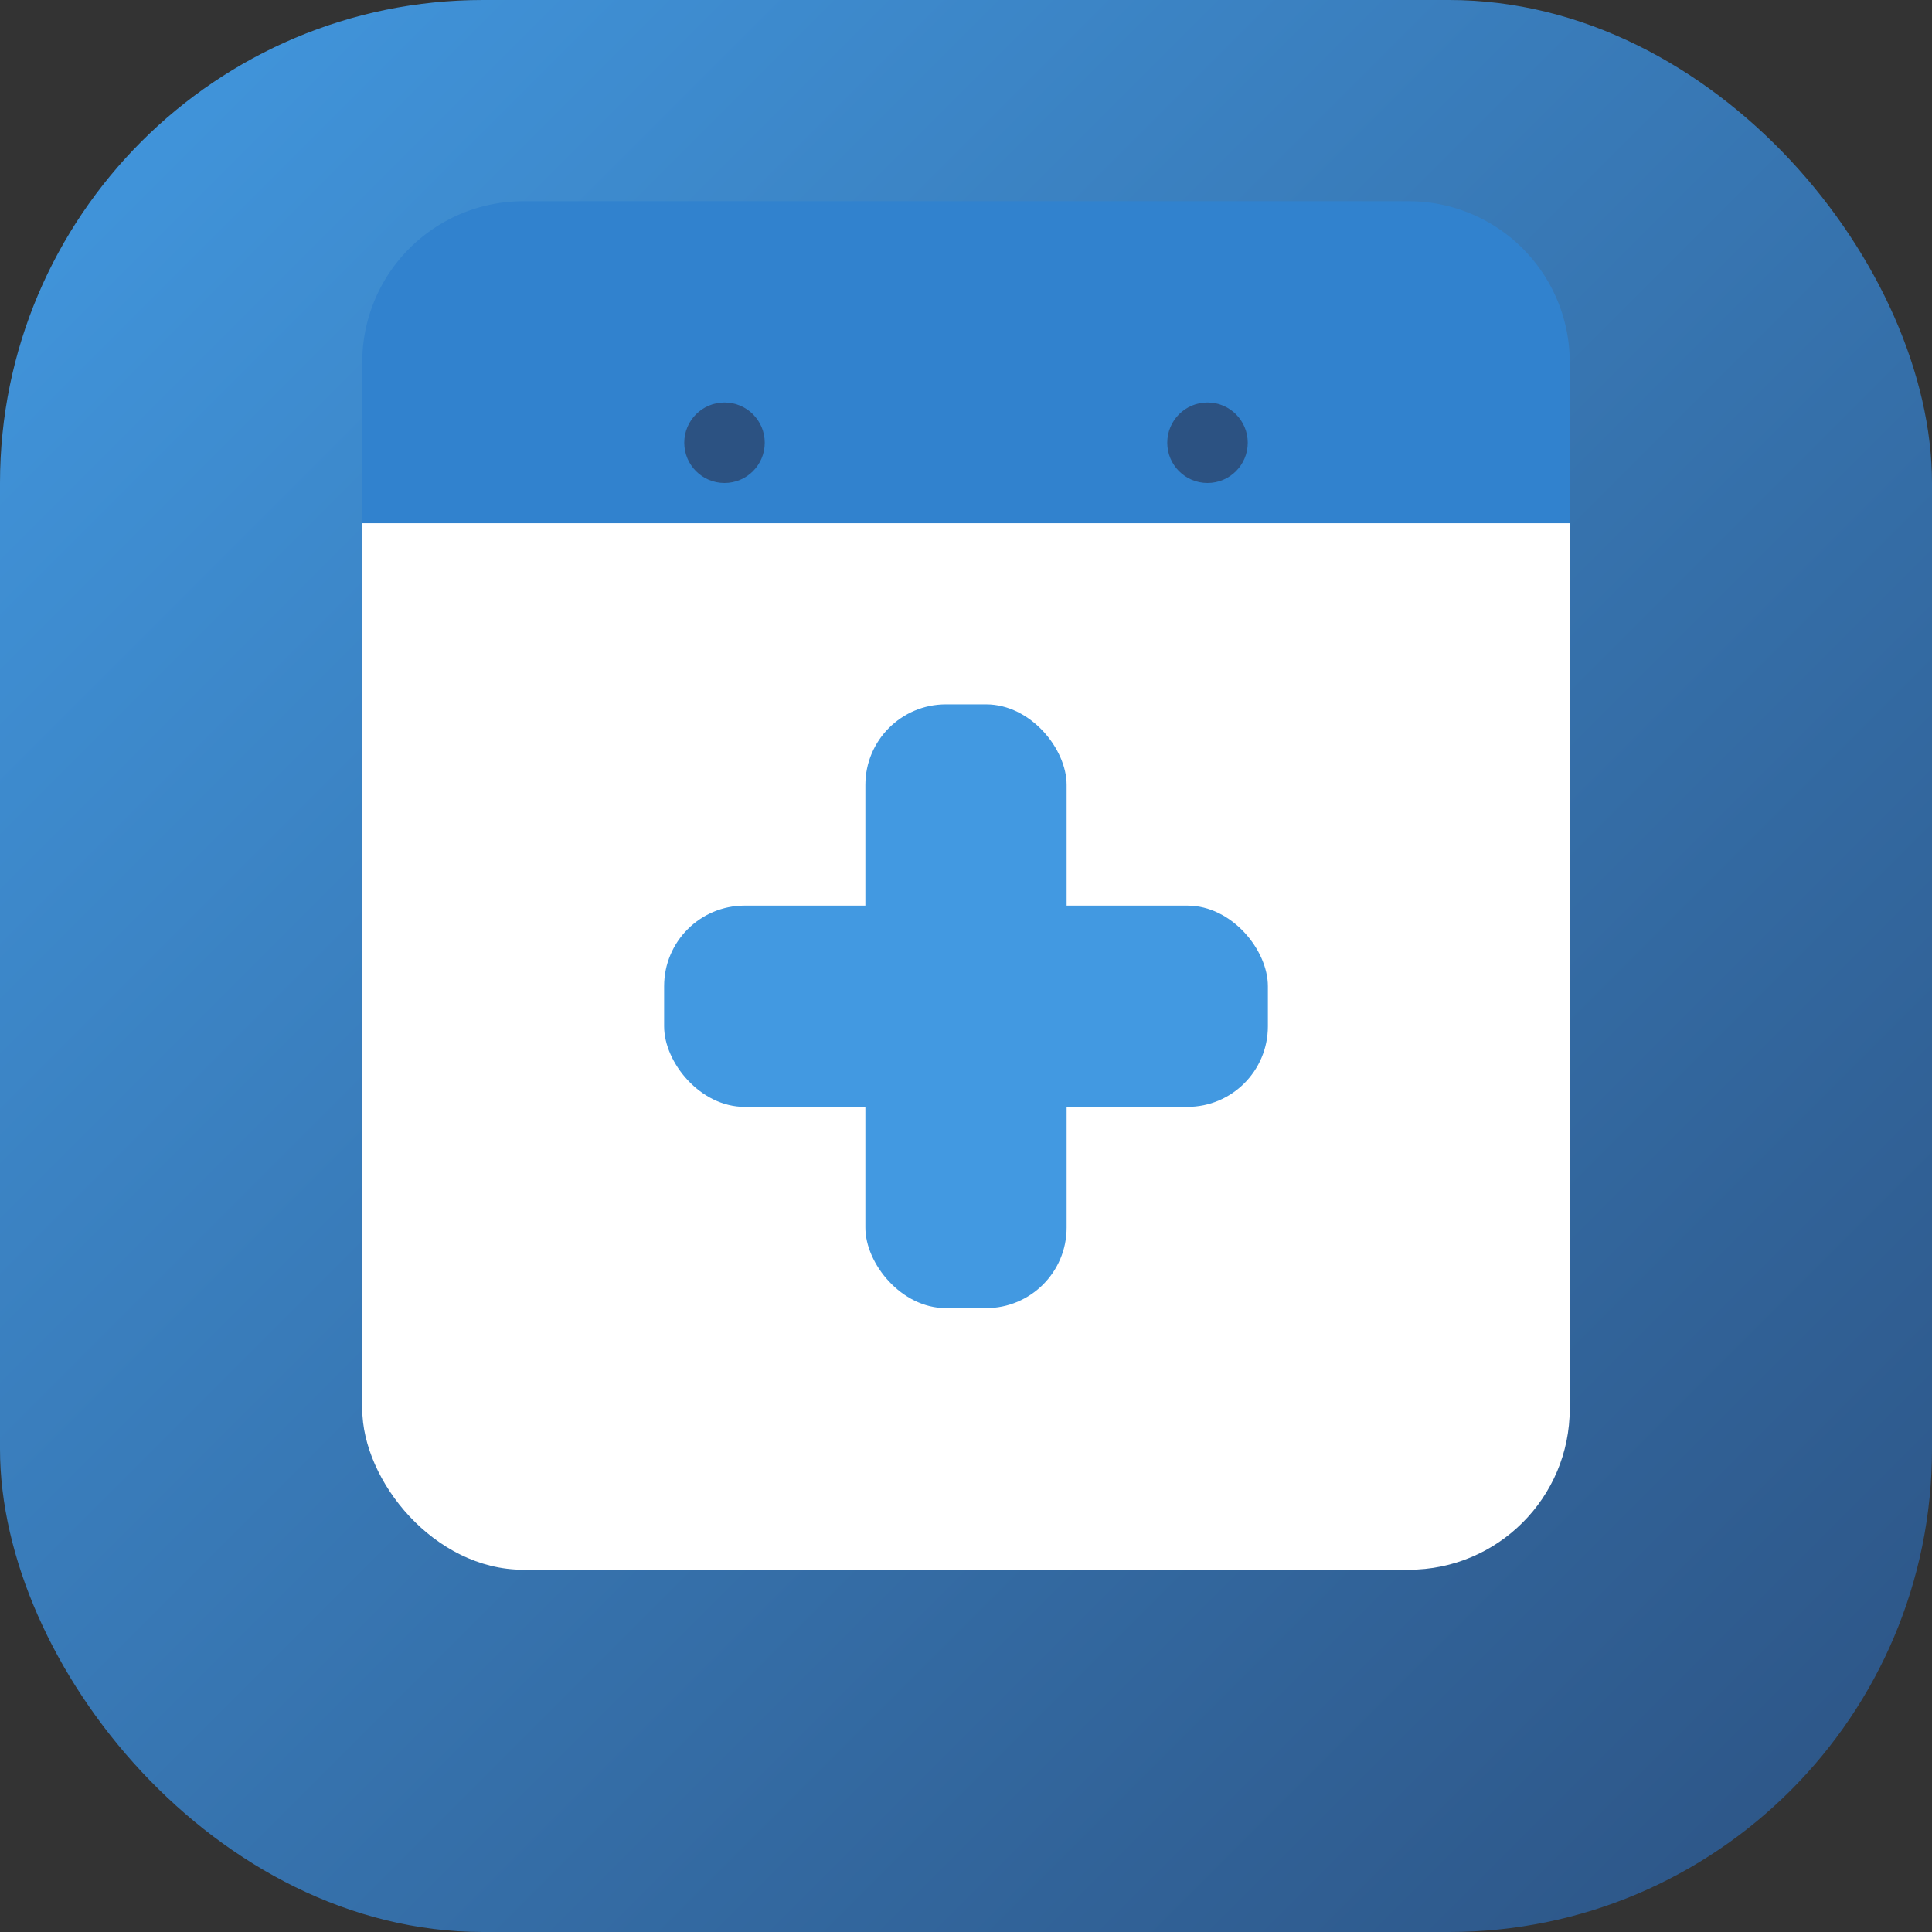 <svg viewBox="0 0 192 192" xmlns="http://www.w3.org/2000/svg">
    <rect x="0" y="0" width="192" height="192" fill="#333333" stroke="none"/>
    <!-- Pozadí s gradientem -->
    <defs>
        <linearGradient id="grad" x1="0%" y1="0%" x2="100%" y2="100%">
            <stop offset="0%" style="stop-color:#4299e1;stop-opacity:1" />
            <stop offset="100%" style="stop-color:#2c5282;stop-opacity:1" />
        </linearGradient>
    </defs>
    
    <!-- Hlavní pozadí -->
    <rect width="192" height="192" rx="48" fill="url(#grad)"/>
    
    <!-- Kalendář - pozadí -->
    <rect x="36" y="36" width="120" height="120" rx="16" fill="white"/>
    
    <!-- Kalendář - horní lišta -->
    <path d="M36 52 h120 v-16 a16 16 0 0 0 -16 -16 h-88 a16 16 0 0 0 -16 16 v16" fill="#3182ce"/>
    
    <!-- Kříž -->
    <rect x="86" y="70" width="20" height="60" rx="8" fill="#4299e1"/>
    <rect x="66" y="90" width="60" height="20" rx="8" fill="#4299e1"/>
    
    <!-- Úchyty kalendáře -->
    <circle cx="72" cy="44" r="4" fill="#2c5282"/>
    <circle cx="120" cy="44" r="4" fill="#2c5282"/>
</svg>
